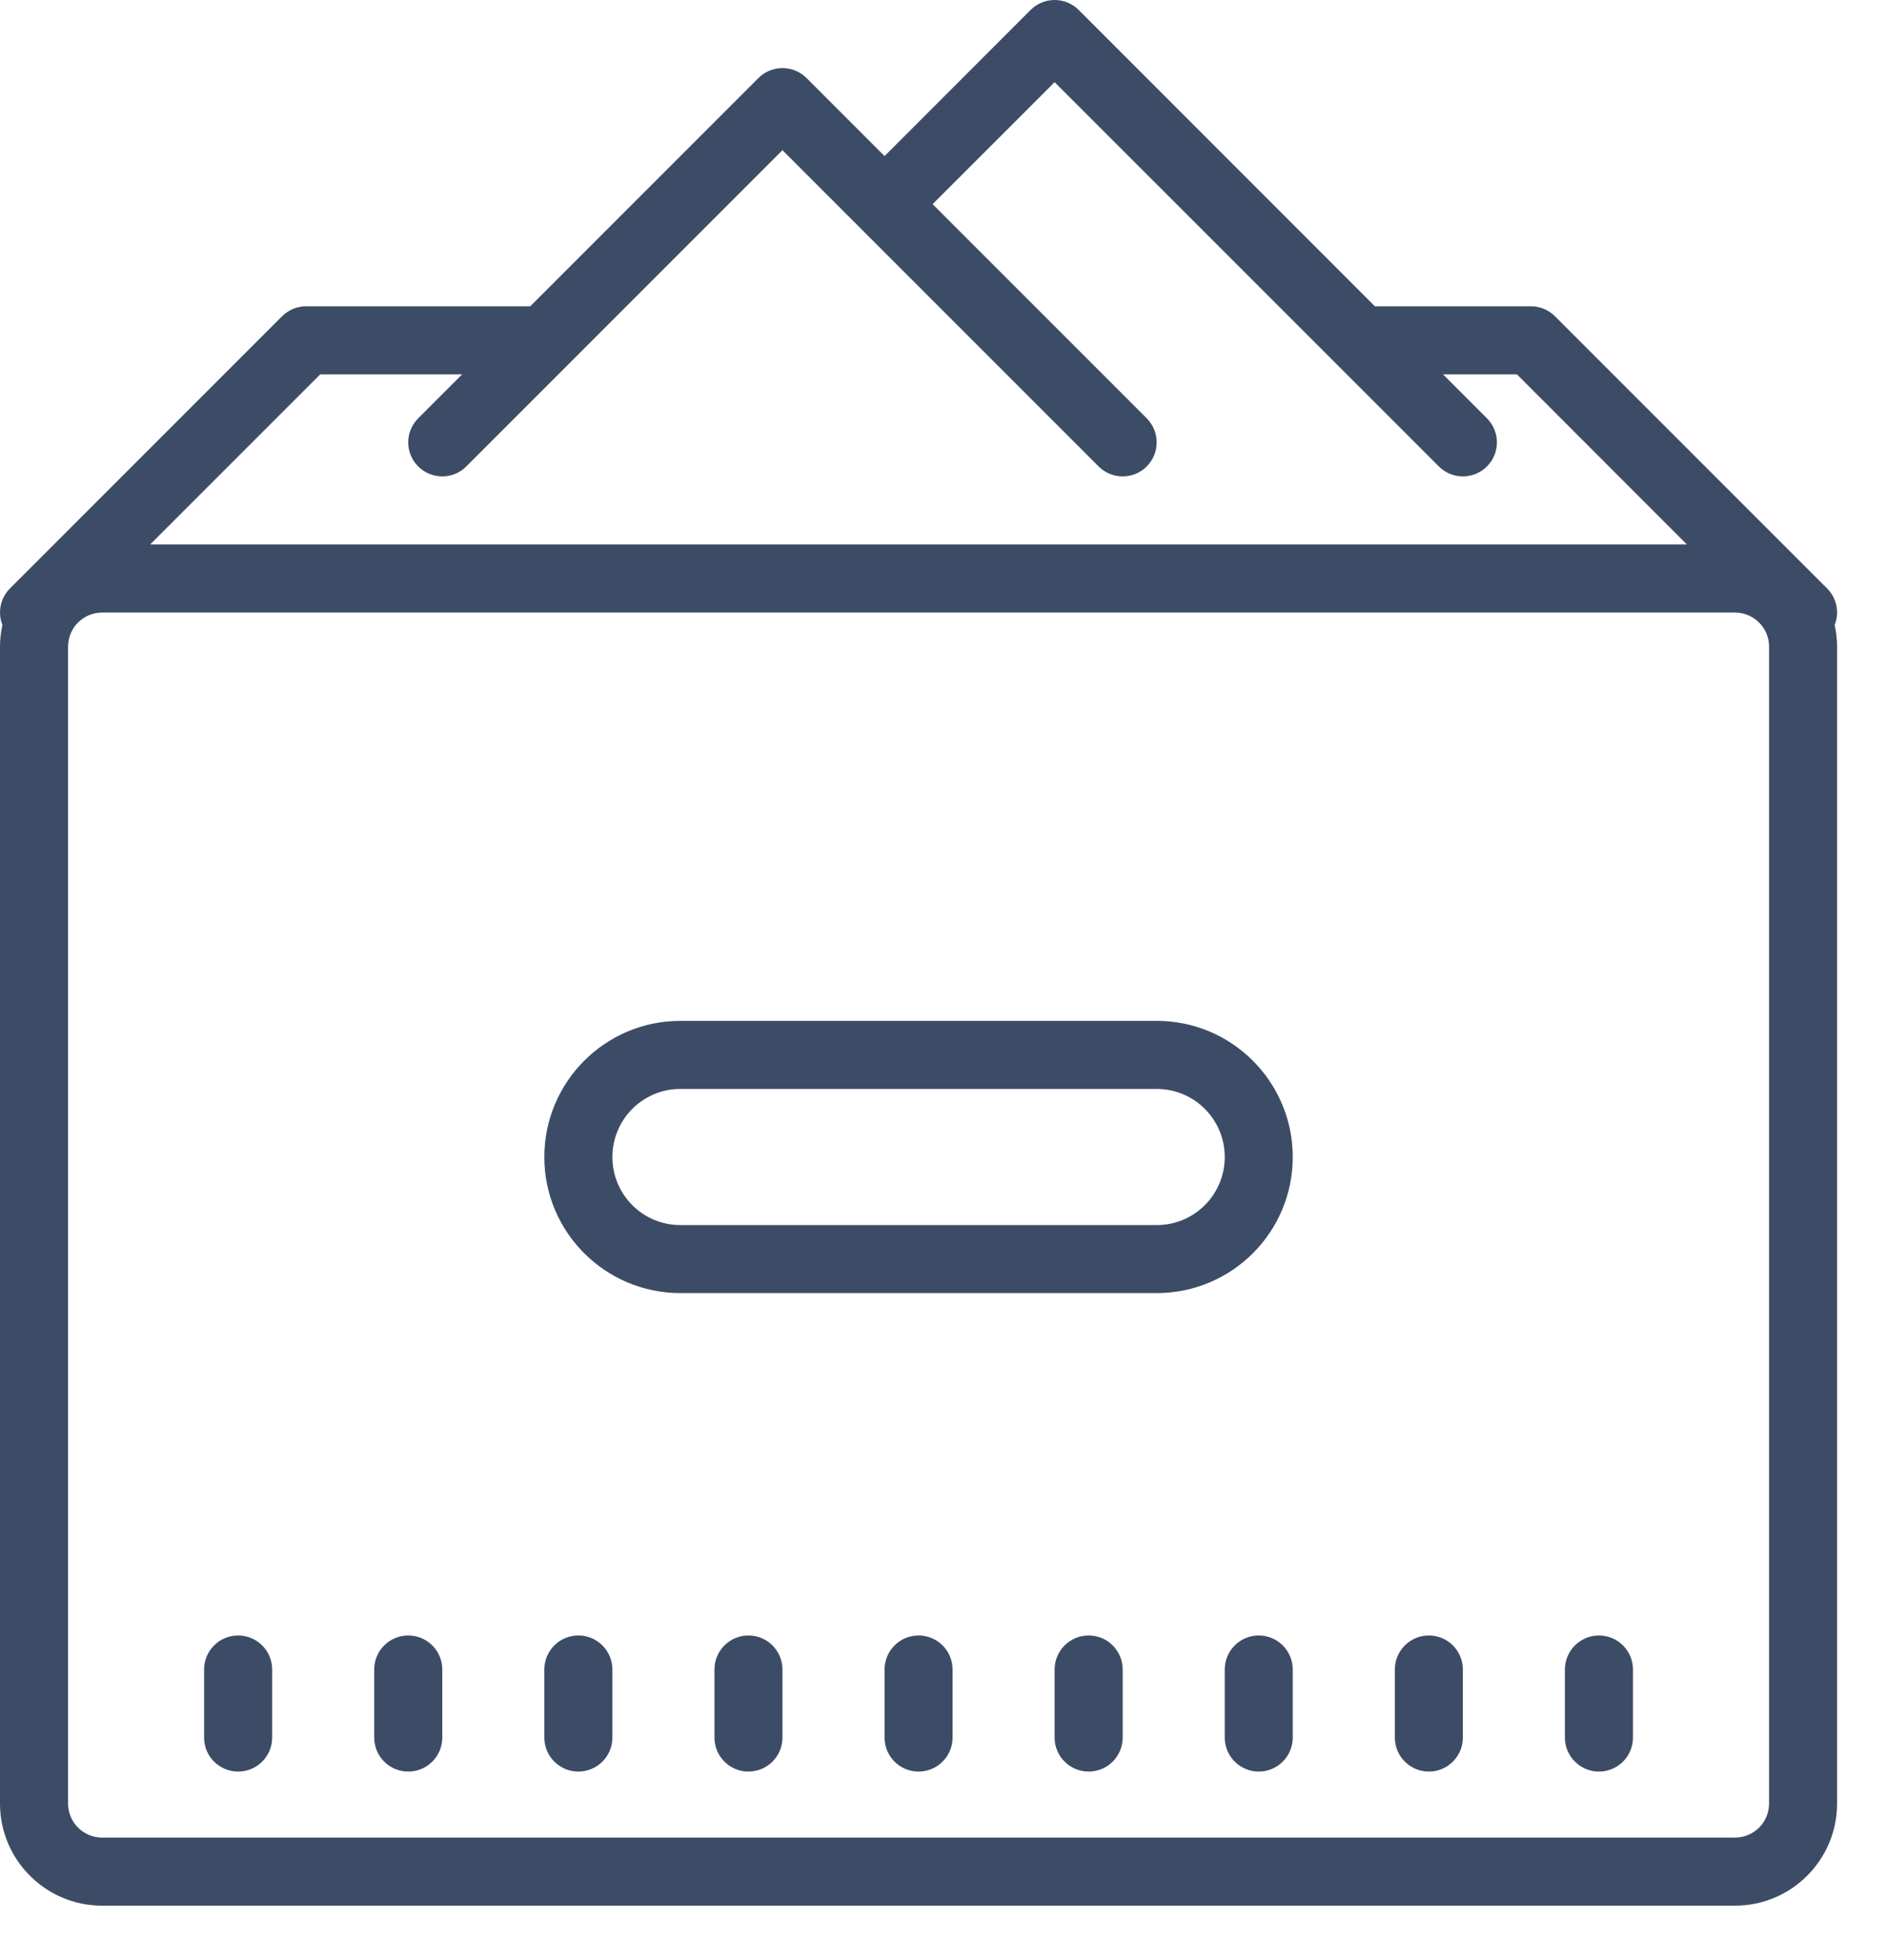 <svg width="26" height="27" viewBox="0 0 26 27" fill="none" xmlns="http://www.w3.org/2000/svg">
<path d="M14.531 0C14.411 0 14.291 0.046 14.2 0.137L12.188 2.15L11.113 1.075C10.929 0.892 10.633 0.892 10.45 1.075L7.306 4.219H4.219C4.157 4.219 4.096 4.231 4.038 4.255C3.982 4.279 3.93 4.313 3.887 4.356L0.137 8.106C0.001 8.242 -0.033 8.441 0.033 8.609C0.012 8.705 0 8.804 0 8.906V24.844C0 25.619 0.631 26.25 1.406 26.25H23.906C24.682 26.25 25.312 25.619 25.312 24.844V8.906C25.312 8.804 25.3 8.705 25.279 8.609C25.346 8.441 25.311 8.242 25.175 8.106L21.425 4.356C21.382 4.313 21.331 4.279 21.274 4.255C21.216 4.231 21.155 4.219 21.094 4.219H18.944L14.863 0.137C14.771 0.046 14.651 0 14.531 0ZM14.531 1.132L18.419 5.019L19.825 6.425C19.916 6.517 20.036 6.562 20.156 6.562C20.276 6.562 20.396 6.517 20.488 6.425C20.671 6.242 20.671 5.946 20.488 5.762L19.882 5.156H20.9L23.243 7.5H2.069L4.413 5.156H6.368L5.762 5.762C5.579 5.946 5.579 6.242 5.762 6.425C5.946 6.608 6.242 6.608 6.425 6.425L10.781 2.069L11.856 3.144L15.137 6.425C15.229 6.517 15.349 6.562 15.469 6.562C15.589 6.562 15.709 6.517 15.8 6.425C15.983 6.242 15.983 5.946 15.8 5.762L12.85 2.812L14.531 1.132ZM1.406 8.438H23.906C24.165 8.438 24.375 8.648 24.375 8.906V24.844C24.375 25.102 24.165 25.312 23.906 25.312H1.406C1.148 25.312 0.938 25.102 0.938 24.844V8.906C0.938 8.648 1.148 8.438 1.406 8.438ZM9.375 14.062C8.34 14.062 7.5 14.902 7.5 15.938C7.5 16.973 8.34 17.812 9.375 17.812H15.938C16.973 17.812 17.812 16.973 17.812 15.938C17.812 14.902 16.973 14.062 15.938 14.062H9.375ZM9.375 15H15.938C16.456 15 16.875 15.419 16.875 15.938C16.875 16.456 16.456 16.875 15.938 16.875H9.375C8.857 16.875 8.438 16.456 8.438 15.938C8.438 15.419 8.857 15 9.375 15ZM3.281 22.528C3.022 22.528 2.812 22.738 2.812 22.997V23.935C2.812 24.193 3.022 24.403 3.281 24.403C3.54 24.403 3.75 24.193 3.75 23.935V22.997C3.75 22.738 3.54 22.528 3.281 22.528ZM5.625 22.528C5.366 22.528 5.156 22.738 5.156 22.997V23.935C5.156 24.193 5.366 24.403 5.625 24.403C5.884 24.403 6.094 24.193 6.094 23.935V22.997C6.094 22.738 5.884 22.528 5.625 22.528ZM7.969 22.528C7.71 22.528 7.5 22.738 7.5 22.997V23.935C7.5 24.193 7.71 24.403 7.969 24.403C8.227 24.403 8.438 24.193 8.438 23.935V22.997C8.438 22.738 8.227 22.528 7.969 22.528ZM10.312 22.528C10.054 22.528 9.844 22.738 9.844 22.997V23.935C9.844 24.193 10.054 24.403 10.312 24.403C10.571 24.403 10.781 24.193 10.781 23.935V22.997C10.781 22.738 10.571 22.528 10.312 22.528ZM12.656 22.528C12.398 22.528 12.188 22.738 12.188 22.997V23.935C12.188 24.193 12.398 24.403 12.656 24.403C12.915 24.403 13.125 24.193 13.125 23.935V22.997C13.125 22.738 12.915 22.528 12.656 22.528ZM15 22.528C14.741 22.528 14.531 22.738 14.531 22.997V23.935C14.531 24.193 14.741 24.403 15 24.403C15.259 24.403 15.469 24.193 15.469 23.935V22.997C15.469 22.738 15.259 22.528 15 22.528ZM17.344 22.528C17.085 22.528 16.875 22.738 16.875 22.997V23.935C16.875 24.193 17.085 24.403 17.344 24.403C17.602 24.403 17.812 24.193 17.812 23.935V22.997C17.812 22.738 17.602 22.528 17.344 22.528ZM19.688 22.528C19.429 22.528 19.219 22.738 19.219 22.997V23.935C19.219 24.193 19.429 24.403 19.688 24.403C19.946 24.403 20.156 24.193 20.156 23.935V22.997C20.156 22.738 19.946 22.528 19.688 22.528ZM22.031 22.528C21.773 22.528 21.562 22.738 21.562 22.997V23.935C21.562 24.193 21.773 24.403 22.031 24.403C22.29 24.403 22.5 24.193 22.5 23.935V22.997C22.5 22.738 22.29 22.528 22.031 22.528Z" fill="#3D4C66"/>
</svg>
